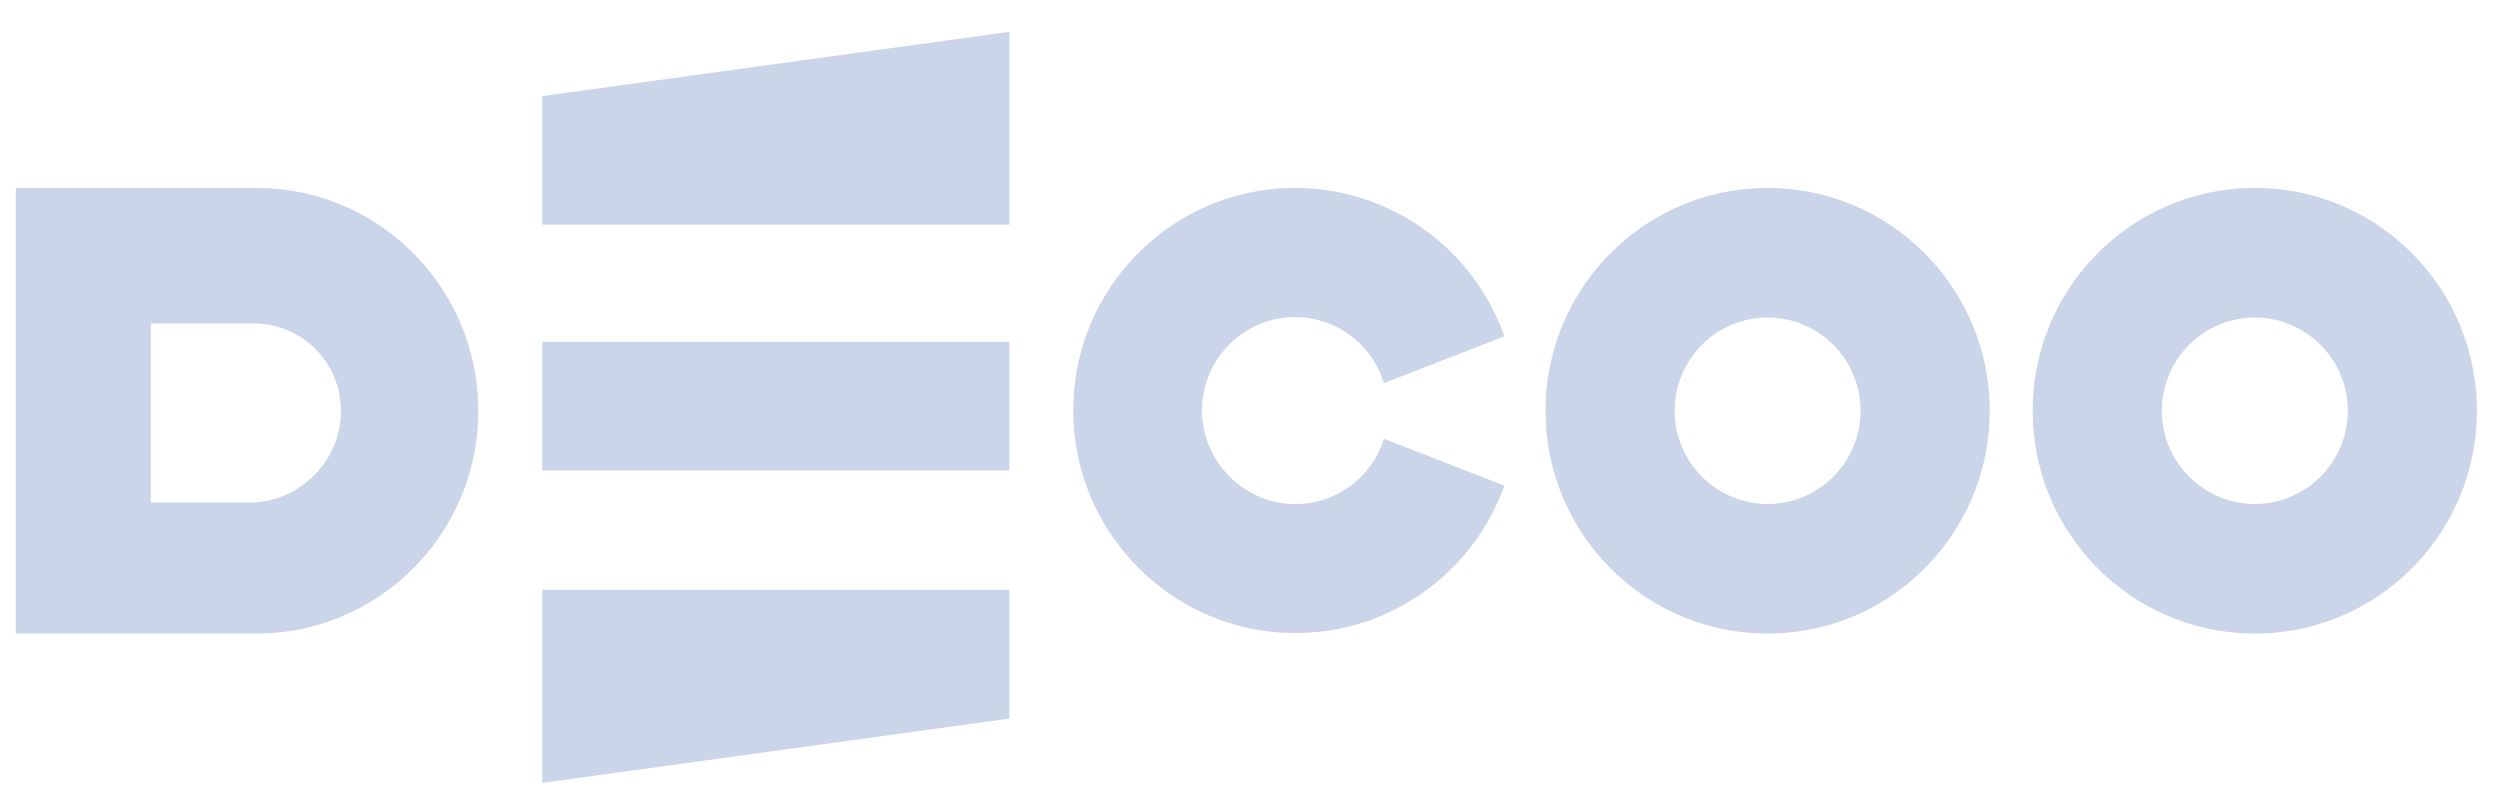 <svg width="77" height="25" viewBox="0 0 77 25" fill="none" xmlns="http://www.w3.org/2000/svg"><path d="M7.89 5.79H.486v13.723H7.89a6.8 6.8 0 0 0 4.837-2.009 6.843 6.843 0 0 0 2.003-4.853c0-3.792-3.06-6.862-6.84-6.862zm1.777 8.856a2.81 2.81 0 0 1-1.989.835H4.646V9.963H7.82a2.683 2.683 0 0 1 2.68 2.688 2.77 2.77 0 0 1-.832 1.995zM16.704 2.96v3.96h14.385V.98L16.704 2.96zm14.385 19.17v-3.96H16.704v5.942l14.385-1.98zm0-11.6H16.704v3.96h14.385v-3.96zm23.354-4.74c-3.78 0-6.84 3.07-6.84 6.861 0 3.792 3.06 6.862 6.84 6.862s6.84-3.07 6.84-6.862c0-3.792-3.075-6.862-6.84-6.862zm0 9.733a2.87 2.87 0 0 1-2.863-2.872 2.87 2.87 0 0 1 2.863-2.872 2.87 2.87 0 0 1 2.863 2.872 2.87 2.87 0 0 1-2.863 2.872zm-11.818-2.009l3.709 1.443c-.987 2.76-3.695 4.712-6.84 4.528-3.497-.198-6.304-3.07-6.43-6.58-.156-3.89 2.96-7.116 6.825-7.116a6.834 6.834 0 0 1 6.445 4.57l-3.709 1.443a2.87 2.87 0 0 0-2.736-2.037 2.876 2.876 0 0 0-2.863 3.042c.085 1.485 1.326 2.688 2.807 2.716a2.85 2.85 0 0 0 2.792-2.009zM69.448 5.79c-3.78 0-6.84 3.07-6.84 6.861 0 3.792 3.06 6.862 6.84 6.862s6.84-3.07 6.84-6.862c0-3.792-3.06-6.862-6.84-6.862zm0 9.733a2.87 2.87 0 0 1-2.862-2.872 2.87 2.87 0 0 1 2.862-2.872 2.87 2.87 0 0 1 2.863 2.872 2.87 2.87 0 0 1-2.863 2.872z" fill="#CAD5E9"/></svg>